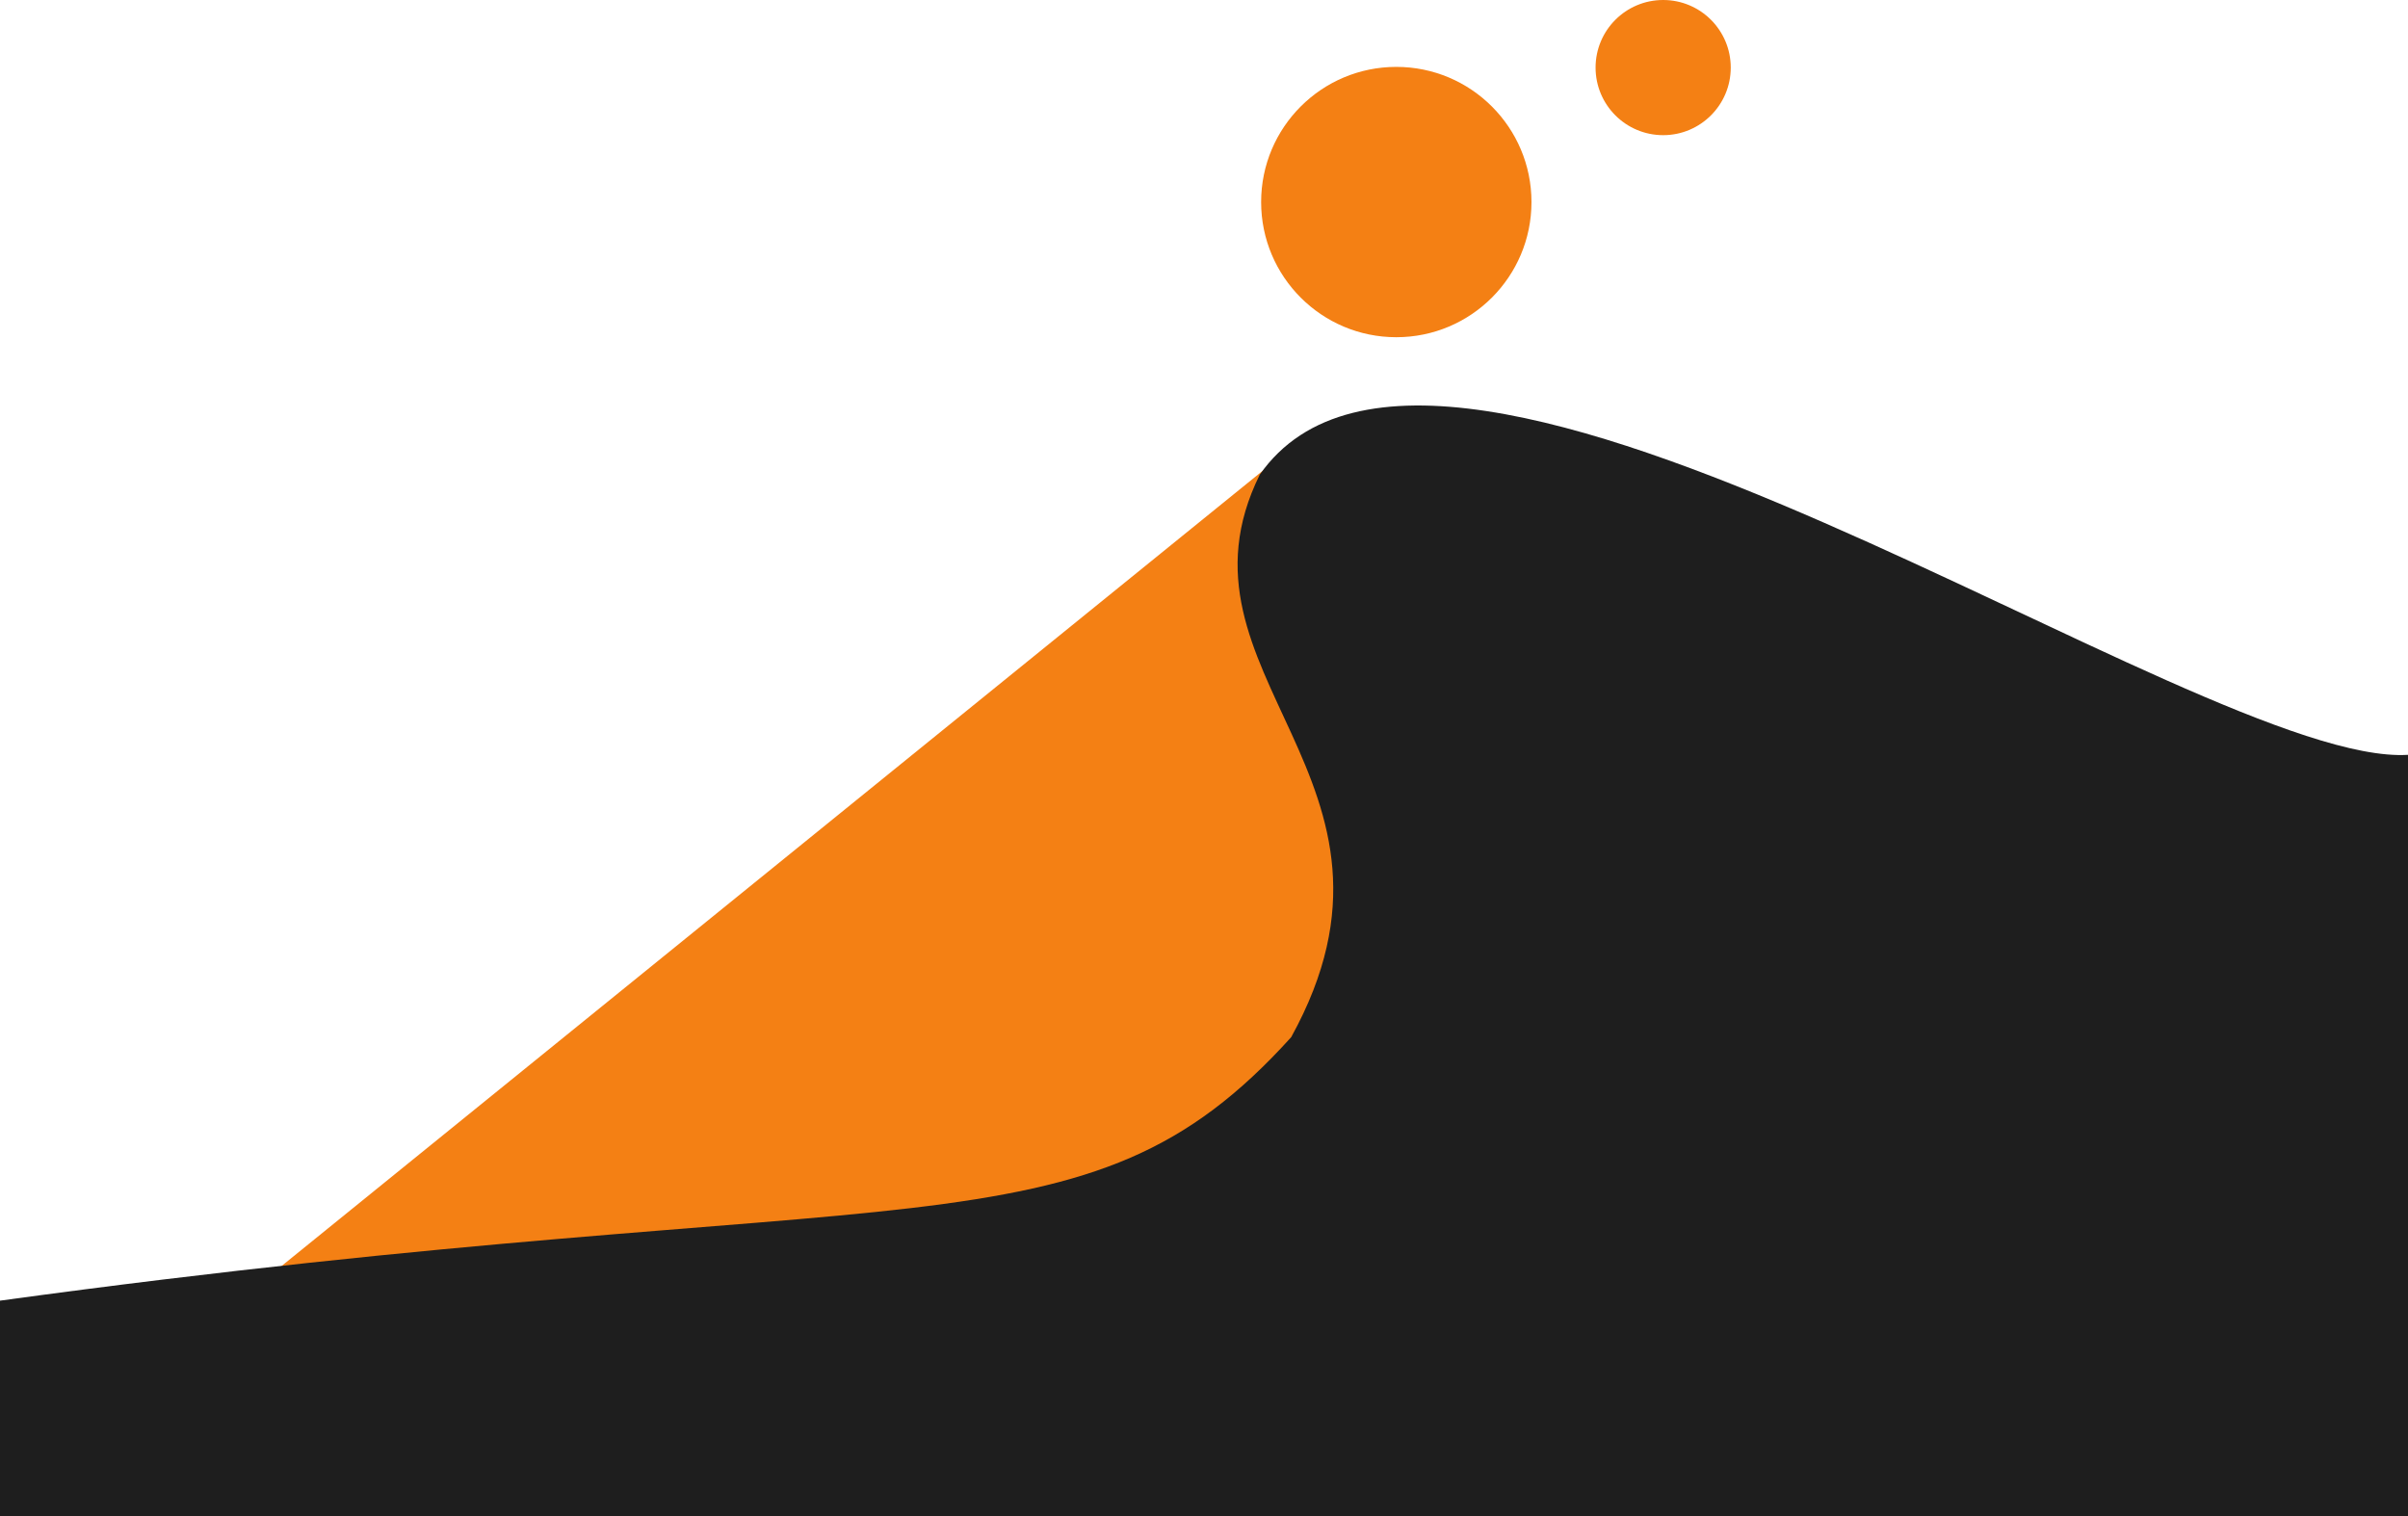<svg width="1728" height="1088" viewBox="0 0 1728 1088" fill="none" xmlns="http://www.w3.org/2000/svg">
<path d="M1083.19 875.267C997.599 1172.5 605.095 883.011 185 922.363L914.527 331.041C919.226 327.277 1477.41 585.362 1083.19 875.267Z" fill="#F48014"/>
<path d="M926.572 744.309C777.4 909.401 656.36 843.364 0 933.414V1088H1728V541.697C1578.16 550.869 1034.2 154.982 904.046 340.585C832.964 484.165 1028.69 559.207 926.572 744.309Z" fill="#1E1E1E"/>
<circle cx="1002" cy="145" r="97" fill="#F48014"/>
<circle cx="1193.5" cy="48.5" r="48.5" fill="#F48014"/>
</svg>
